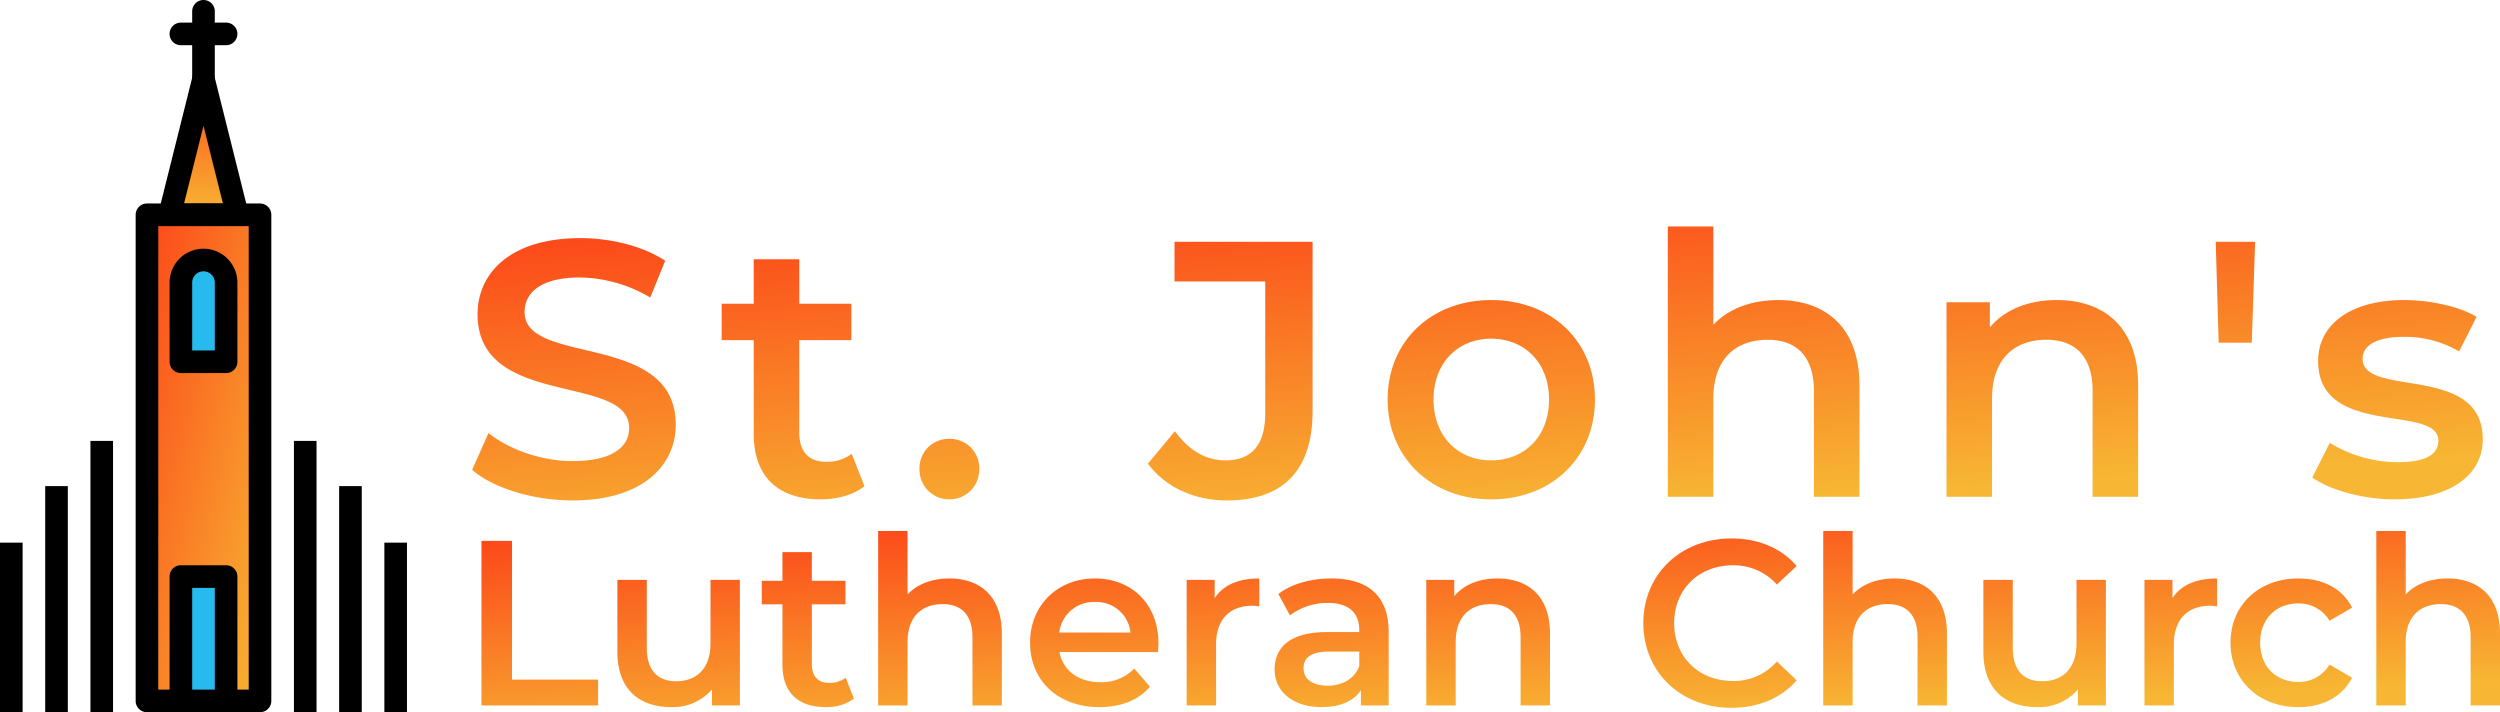 <svg xmlns="http://www.w3.org/2000/svg" xmlns:xlink="http://www.w3.org/1999/xlink" width="754.831" height="215.04" viewBox="0 0 754.831 215.04">
  <defs>
    <linearGradient id="linear-gradient" x1="0.5" x2="0.5" y2="1" gradientUnits="objectBoundingBox">
      <stop offset="0" stop-color="#fc4b1a"/>
      <stop offset="1" stop-color="#f7b633"/>
    </linearGradient>
    <linearGradient id="linear-gradient-2" x1="0.067" x2="1" y2="1.013" xlink:href="#linear-gradient"/>
    <linearGradient id="linear-gradient-3" x1="0.187" x2="0.687" xlink:href="#linear-gradient"/>
    <linearGradient id="linear-gradient-4" x1="0.196" x2="0.614" xlink:href="#linear-gradient"/>
  </defs>
  <g id="Group_1" data-name="Group 1" transform="translate(-567.307 -553)">
    <g id="logo-church" transform="translate(521.227 553)">
      <path id="Path_1" data-name="Path 1" d="M107.52,23.893,97.28,64.853h20.48Z" fill="url(#linear-gradient)"/>
      <path id="Path_2" data-name="Path 2" d="M117.76,68.267H97.28a3.413,3.413,0,0,1-3.311-4.241l10.24-40.96a3.413,3.413,0,0,1,6.622,0l10.24,40.96a3.413,3.413,0,0,1-3.311,4.241ZM101.652,61.44h11.737L107.52,37.967Z"/>
      <rect id="Rectangle_1" data-name="Rectangle 1" width="34.133" height="146.773" transform="translate(90.453 64.853)" fill="url(#linear-gradient-2)"/>
      <path id="Path_3" data-name="Path 3" d="M124.587,215.04H90.453a3.414,3.414,0,0,1-3.413-3.413V64.853a3.414,3.414,0,0,1,3.413-3.413h34.133A3.414,3.414,0,0,1,128,64.853V211.626A3.413,3.413,0,0,1,124.587,215.04Zm-30.72-6.827h27.307V68.267H93.867Z"/>
      <path id="Path_4" data-name="Path 4" d="M107.52,27.307a3.414,3.414,0,0,1-3.413-3.413V3.413a3.413,3.413,0,0,1,6.826,0v20.48A3.415,3.415,0,0,1,107.52,27.307Z"/>
      <path id="Path_5" data-name="Path 5" d="M114.347,13.653H100.694a3.413,3.413,0,1,1,0-6.826h13.653a3.413,3.413,0,1,1,0,6.826Z"/>
      <path id="Path_6" data-name="Path 6" d="M114.347,109.227H100.694V85.333a6.828,6.828,0,0,1,6.827-6.827h0a6.828,6.828,0,0,1,6.827,6.827v23.894Z" fill="#26bbec"/>
      <path id="Path_7" data-name="Path 7" d="M114.347,112.64H100.694a3.414,3.414,0,0,1-3.413-3.413V85.333a10.24,10.24,0,1,1,20.48,0v23.893A3.416,3.416,0,0,1,114.347,112.64Zm-10.24-6.827h6.827V85.333a3.413,3.413,0,0,0-6.826,0v20.48Z"/>
      <rect id="Rectangle_2" data-name="Rectangle 2" width="6.827" height="81.92" transform="translate(73.387 133.12)"/>
      <rect id="Rectangle_3" data-name="Rectangle 3" width="6.827" height="68.267" transform="translate(59.733 146.773)"/>
      <rect id="Rectangle_4" data-name="Rectangle 4" width="6.827" height="51.2" transform="translate(46.08 163.84)"/>
      <rect id="Rectangle_7" data-name="Rectangle 7" width="6.827" height="81.92" transform="translate(134.827 133.12)"/>
      <rect id="Rectangle_8" data-name="Rectangle 8" width="6.827" height="68.267" transform="translate(148.48 146.773)"/>
      <rect id="Rectangle_9" data-name="Rectangle 9" width="6.827" height="51.2" transform="translate(162.133 163.84)"/>
      <rect id="Rectangle_12" data-name="Rectangle 12" width="13.653" height="37.547" transform="translate(100.693 174.08)" fill="#26bbec"/>
      <path id="Path_8" data-name="Path 8" d="M114.347,215.04H100.694a3.414,3.414,0,0,1-3.413-3.413V174.08a3.414,3.414,0,0,1,3.413-3.413h13.653a3.414,3.414,0,0,1,3.413,3.413v37.547A3.414,3.414,0,0,1,114.347,215.04Zm-10.24-6.827h6.827v-30.72h-6.827Z"/>
    </g>
    <path id="Path_9" data-name="Path 9" d="M6.674,0H41.89V-7.81H15.9V-49.7H6.674ZM75.828-37.914v19.17c0,7.6-4.189,11.431-10.366,11.431-5.609,0-8.875-3.266-8.875-10.153V-37.914H47.712v21.655C47.712-4.828,54.315.5,64.042.5A15.488,15.488,0,0,0,76.254-4.828V0H84.7V-37.914ZM116.653-8.378a7.98,7.98,0,0,1-4.97,1.562c-3.408,0-5.254-1.988-5.254-5.68V-30.53h10.153v-7.1H106.429v-8.662H97.554v8.662H91.306v7.1h6.248v18.247C97.554-3.905,102.311.5,110.618.5a13.946,13.946,0,0,0,8.52-2.556ZM147.964-38.34c-5.254,0-9.727,1.7-12.638,4.828v-19.17h-8.875V0h8.875V-19.17c0-7.6,4.26-11.431,10.579-11.431,5.68,0,9.017,3.266,9.017,10.011V0H163.8V-21.726C163.8-33.157,157.052-38.34,147.964-38.34Zm63.119,19.6c0-11.857-8.094-19.6-19.17-19.6-11.289,0-19.6,8.094-19.6,19.383S180.553.5,193.262.5c6.532,0,11.857-2.13,15.265-6.177l-4.757-5.467a13.587,13.587,0,0,1-10.295,4.118c-6.6,0-11.218-3.55-12.283-9.088h29.749C211.012-16.969,211.083-18.034,211.083-18.744Zm-19.17-12.5a10.321,10.321,0,0,1,10.721,9.23H181.121A10.478,10.478,0,0,1,191.913-31.24Zm36.139-1.136v-5.538H219.6V0h8.875V-18.389c0-7.739,4.26-11.715,11-11.715a11.267,11.267,0,0,1,2.059.213V-38.34C235.223-38.34,230.608-36.352,228.052-32.376Zm35.287-5.964c-6.106,0-12,1.562-16.046,4.686l3.479,6.461a18.77,18.77,0,0,1,11.5-3.763c6.319,0,9.443,3.053,9.443,8.236v.568h-9.8c-11.5,0-15.762,4.97-15.762,11.289,0,6.6,5.467,11.36,14.129,11.36,5.68,0,9.8-1.846,11.928-5.112V0h8.378V-22.223C280.592-33.157,274.273-38.34,263.339-38.34ZM262.132-5.964c-4.544,0-7.242-2.059-7.242-5.254,0-2.769,1.633-5.041,7.668-5.041h9.159v4.4C270.226-7.952,266.463-5.964,262.132-5.964ZM313.465-38.34c-5.538,0-10.153,1.846-13.064,5.325v-4.9h-8.449V0h8.875V-19.17c0-7.6,4.26-11.431,10.579-11.431,5.68,0,9.017,3.266,9.017,10.011V0H329.3V-21.726C329.3-33.157,322.553-38.34,313.465-38.34ZM384.039.71C392.2.71,399.162-2.2,403.777-7.6l-5.964-5.68a17.279,17.279,0,0,1-13.277,5.893c-10.295,0-17.75-7.242-17.75-17.466s7.455-17.466,17.75-17.466a17.454,17.454,0,0,1,13.277,5.822l5.964-5.609c-4.615-5.4-11.573-8.307-19.667-8.307-15.265,0-26.625,10.721-26.625,25.56S368.845.71,384.039.71Zm49.274-39.05c-5.254,0-9.727,1.7-12.638,4.828v-19.17H411.8V0h8.875V-19.17c0-7.6,4.26-11.431,10.579-11.431,5.68,0,9.017,3.266,9.017,10.011V0h8.875V-21.726C449.146-33.157,442.4-38.34,433.313-38.34Zm54.954.426v19.17c0,7.6-4.189,11.431-10.366,11.431-5.609,0-8.875-3.266-8.875-10.153V-37.914h-8.875v21.655c0,11.431,6.6,16.756,16.33,16.756a15.488,15.488,0,0,0,12.212-5.325V0h8.449V-37.914Zm28.968,5.538v-5.538h-8.449V0h8.875V-18.389c0-7.739,4.26-11.715,11.005-11.715a11.267,11.267,0,0,1,2.059.213V-38.34C524.406-38.34,519.791-36.352,517.235-32.376ZM555.291.5c7.384,0,13.277-3.2,16.188-8.875l-6.816-3.976A10.729,10.729,0,0,1,555.22-7.1c-6.532,0-11.5-4.473-11.5-11.857,0-7.313,4.97-11.857,11.5-11.857a10.729,10.729,0,0,1,9.443,5.254l6.816-3.976c-2.911-5.751-8.8-8.8-16.188-8.8-12,0-20.519,8.023-20.519,19.383S543.292.5,555.291.5ZM600.305-38.34c-5.254,0-9.727,1.7-12.638,4.828v-19.17h-8.875V0h8.875V-19.17c0-7.6,4.26-11.431,10.579-11.431,5.68,0,9.017,3.266,9.017,10.011V0h8.875V-21.726C616.138-33.157,609.393-38.34,600.305-38.34Z" transform="translate(706 766)" fill="url(#linear-gradient-3)"/>
    <path id="Path_10" data-name="Path 10" d="M34.21,1.1c21.12,0,31.13-10.56,31.13-22.88,0-28.27-45.65-17.6-45.65-33.99,0-5.83,4.84-10.45,16.72-10.45a42.789,42.789,0,0,1,21.23,6.05l4.51-11.11c-6.71-4.4-16.39-6.82-25.63-6.82C15.4-78.1,5.5-67.54,5.5-55.11c0,28.6,45.76,17.71,45.76,34.32,0,5.72-5.06,10.01-17.05,10.01-9.46,0-19.25-3.52-25.41-8.47L3.85-8.14C10.23-2.64,22.22,1.1,34.21,1.1Zm84.26-14.08a12.364,12.364,0,0,1-7.7,2.42c-5.28,0-8.14-3.08-8.14-8.8V-47.3h15.73v-11H102.63V-71.72H88.88V-58.3H79.2v11h9.68v28.27c0,12.98,7.37,19.8,20.24,19.8,4.95,0,9.9-1.32,13.2-3.96ZM147.95.77a8.947,8.947,0,0,0,9.02-9.13,8.815,8.815,0,0,0-9.02-9.13,8.815,8.815,0,0,0-9.02,9.13A8.947,8.947,0,0,0,147.95.77Zm83.71.33c16.94,0,25.96-8.91,25.96-27.06V-77H215.93v11.99h27.39v39.82c0,9.46-4.07,14.19-11.99,14.19-6.05,0-11.11-3.08-15.29-8.8l-8.14,9.79C213.18-2.86,221.98,1.1,231.66,1.1ZM311.52.77c18.26,0,31.35-12.54,31.35-30.14S329.78-59.4,311.52-59.4c-18.04,0-31.24,12.43-31.24,30.03S293.48.77,311.52.77Zm0-11.77c-9.9,0-17.38-7.15-17.38-18.37s7.48-18.37,17.38-18.37c10.01,0,17.49,7.15,17.49,18.37S321.53-11,311.52-11ZM398.2-59.4c-8.14,0-15.07,2.64-19.58,7.48v-29.7H364.87V0h13.75V-29.7c0-11.77,6.6-17.71,16.39-17.71,8.8,0,13.97,5.06,13.97,15.51V0h13.75V-33.66C422.73-51.37,412.28-59.4,398.2-59.4Zm84.15,0c-8.58,0-15.73,2.86-20.24,8.25v-7.59H449.02V0h13.75V-29.7c0-11.77,6.6-17.71,16.39-17.71,8.8,0,13.97,5.06,13.97,15.51V0h13.75V-33.66C506.88-51.37,496.43-59.4,482.35-59.4Zm48.84,12.87H541.2L542.19-77H530.31ZM584.32.77c16.5,0,26.62-7.15,26.62-18.15,0-22.99-36.3-12.43-36.3-24.31,0-3.85,3.96-6.6,12.32-6.6a32.153,32.153,0,0,1,16.83,4.4l5.28-10.45c-5.28-3.19-14.19-5.06-22-5.06-15.84,0-25.85,7.26-25.85,18.37,0,23.43,36.3,12.87,36.3,24.09,0,4.07-3.63,6.49-12.32,6.49a39.523,39.523,0,0,1-20.46-5.83L559.46-5.83C564.74-2.09,574.53.77,584.32.77Z" transform="translate(706 703)" fill="url(#linear-gradient-4)"/>
  </g>
</svg>
